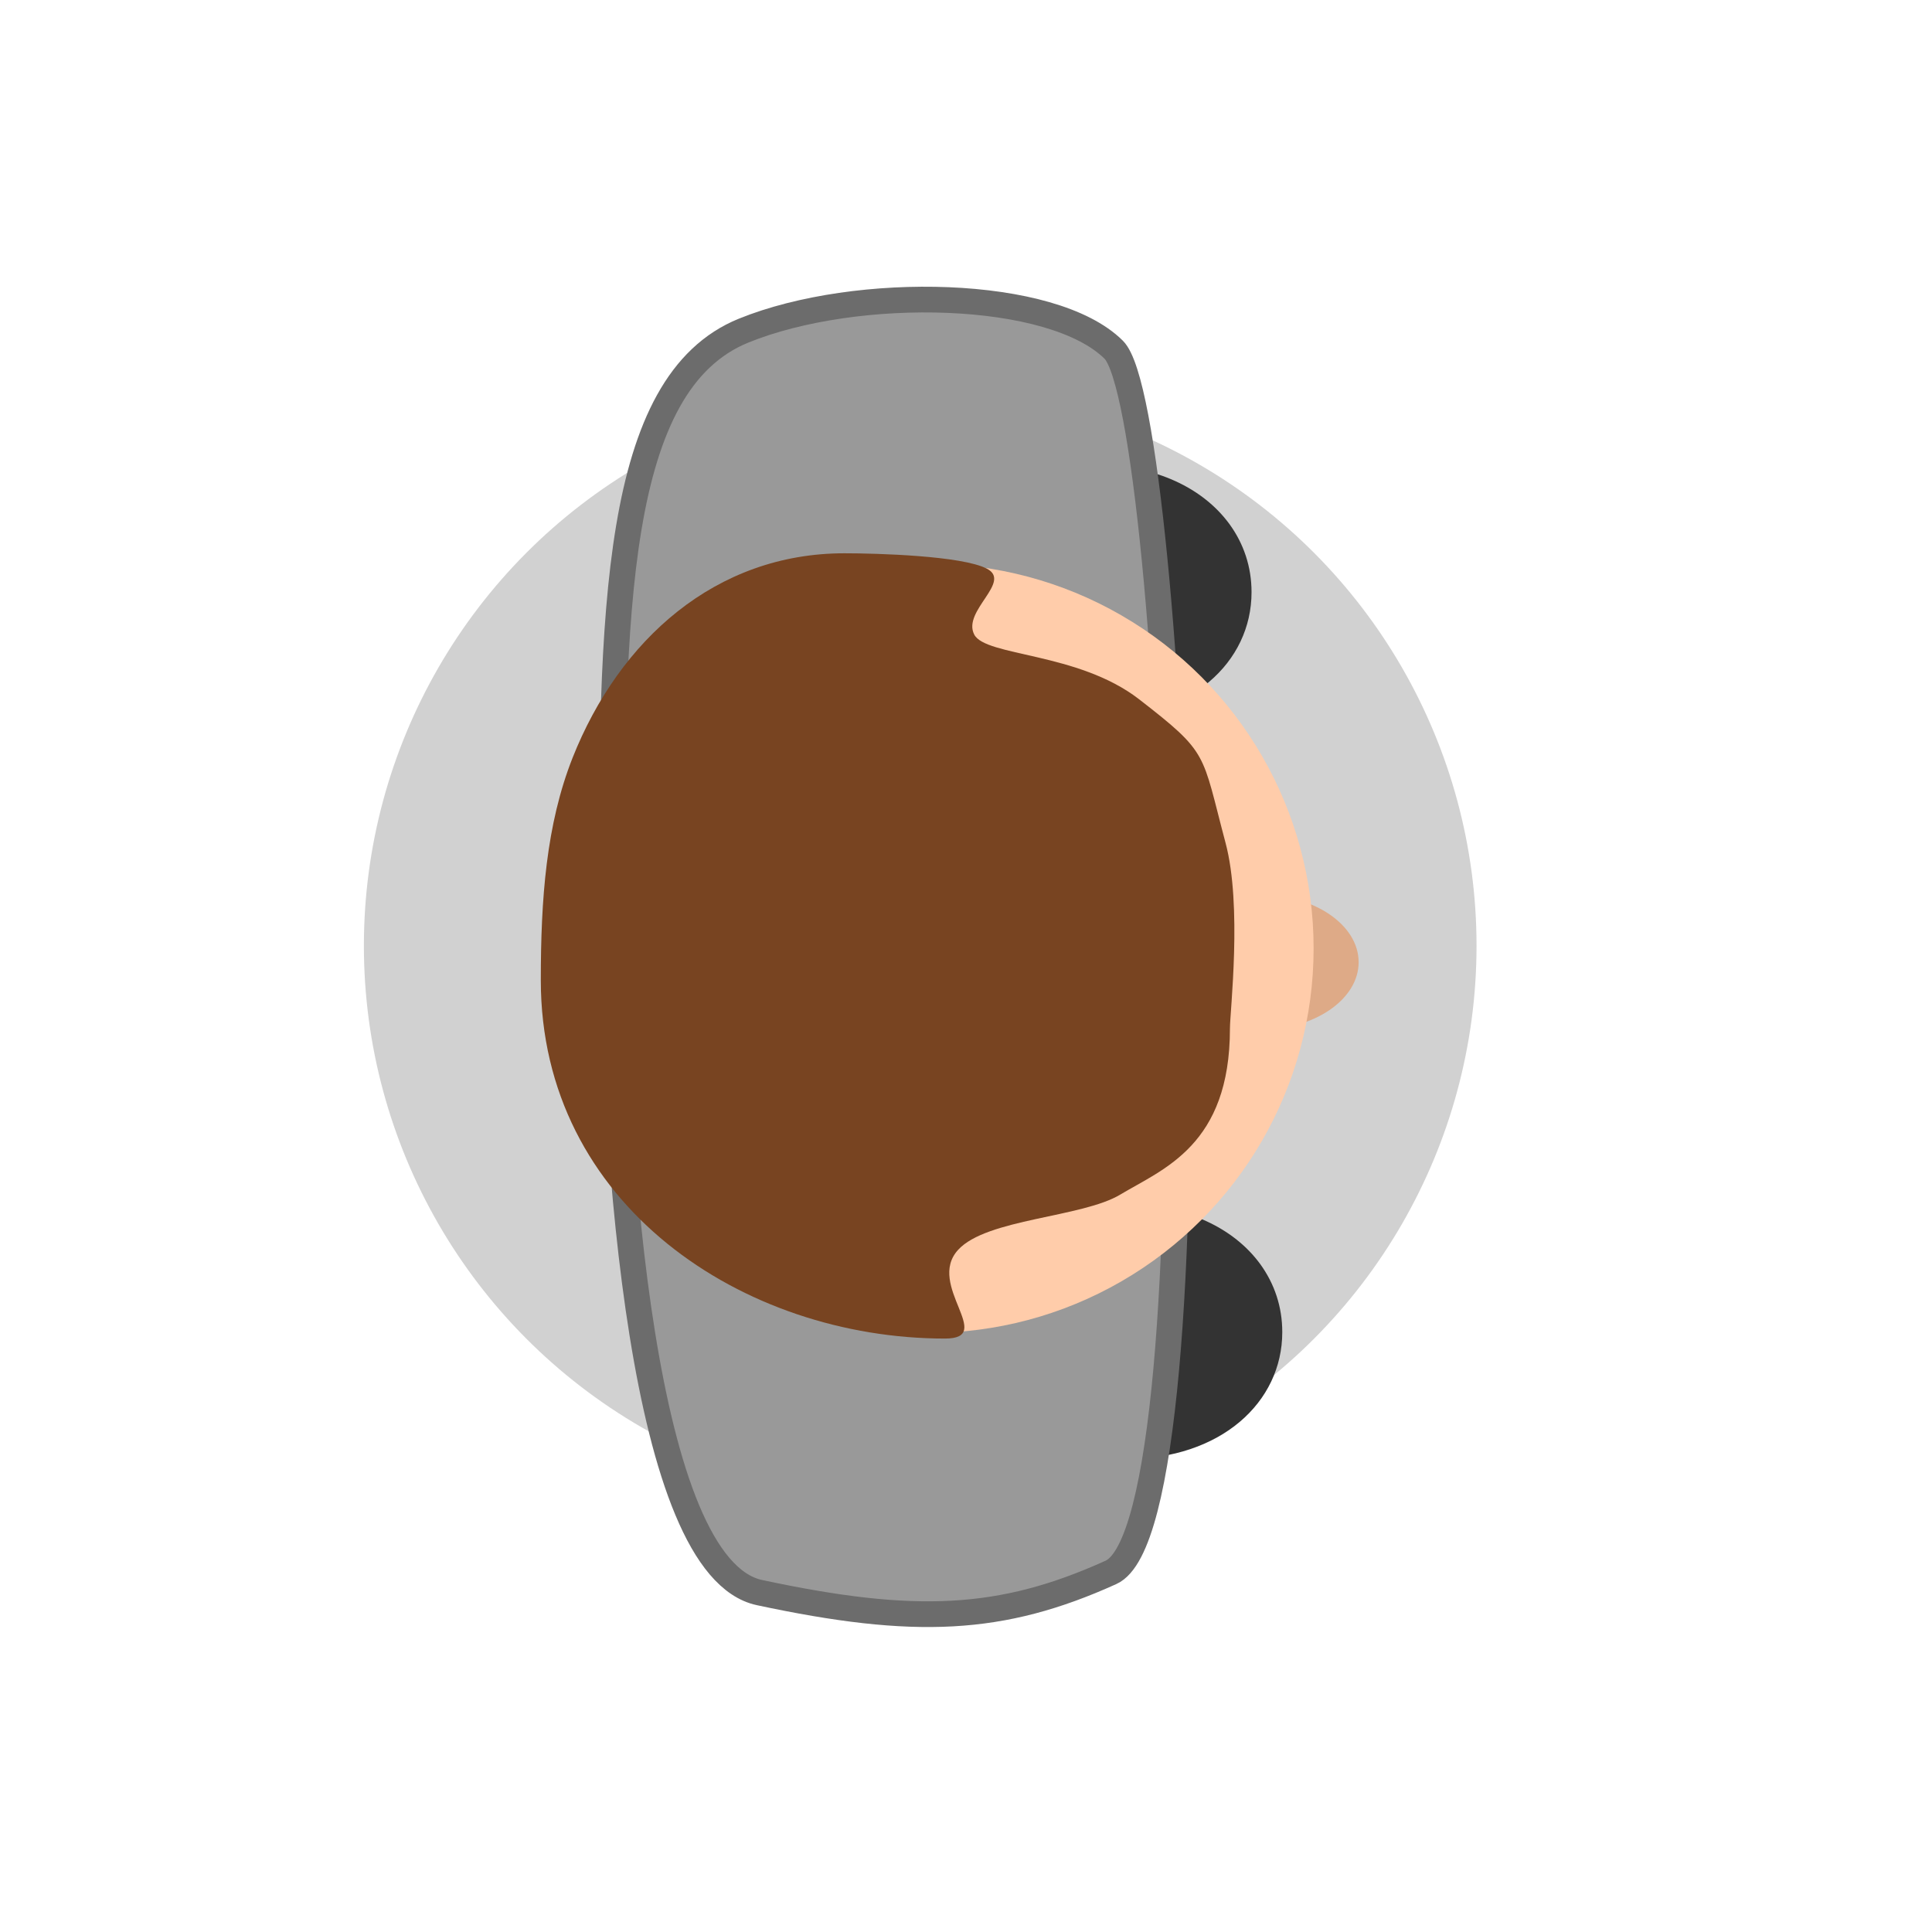 <?xml version="1.0" encoding="UTF-8" standalone="no"?>
<svg
   xmlns:dc="http://purl.org/dc/elements/1.1/"
   xmlns:cc="http://creativecommons.org/ns#"
   xmlns:rdf="http://www.w3.org/1999/02/22-rdf-syntax-ns#"
   xmlns:svg="http://www.w3.org/2000/svg"
   xmlns="http://www.w3.org/2000/svg"
   xmlns:sodipodi="http://sodipodi.sourceforge.net/DTD/sodipodi-0.dtd"
   xmlns:inkscape="http://www.inkscape.org/namespaces/inkscape"
   sodipodi:docname="player.svg"
   inkscape:version="1.0 (4035a4fb49, 2020-05-01)"
   id="svg8"
   version="1.1"
   viewBox="0 0 12.7 12.7"
   height="48"
   width="48">
  <defs
     id="defs2" />
  <sodipodi:namedview
     inkscape:window-maximized="0"
     inkscape:window-y="0"
     inkscape:window-x="0"
     inkscape:window-height="1373"
     inkscape:window-width="1276"
     units="px"
     showgrid="false"
     inkscape:document-rotation="0"
     inkscape:current-layer="layer6"
     inkscape:document-units="mm"
     inkscape:cy="0.75108141"
     inkscape:cx="14.691179"
     inkscape:zoom="7.9195959"
     inkscape:pageshadow="2"
     inkscape:pageopacity="0.0"
     borderopacity="1.0"
     bordercolor="#666666"
     pagecolor="#ffffff"
     id="base" />
  <g
     inkscape:label="shadow"
     id="layer6"
     inkscape:groupmode="layer">
    <circle
       r="3.657"
       cy="6.217"
       cx="6.049"
       id="path6275"
       style="fill:#000000;fill-opacity:0.181;stroke:none;stroke-width:0.265;stroke-opacity:1" />
  </g>
  <g
     style="display:inline"
     inkscape:label="feet"
     id="layer5"
     inkscape:groupmode="layer">
    <path
       id="path6218-7"
       style="display:inline;fill:#333333;fill-opacity:1;stroke:none;stroke-width:0.222;stroke-opacity:1"
       d="m 8.429,8.757 c 0,0.461 -0.404,0.834 -1.027,0.834 -0.623,0 -1.146,-0.045 -1.146,-0.507 0,-0.165 -0.055,-0.798 0.057,-0.928 0.2,-0.232 0.69,-0.236 1.089,-0.236 0.4,0 0.71,0.155 0.881,0.388 0.095,0.13 0.146,0.283 0.146,0.448 z"
       sodipodi:nodetypes="sssssss" />
    <path
       sodipodi:nodetypes="sssssss"
       d="m 8.227,3.893 c 0,0.461 -0.404,0.834 -1.027,0.834 -0.623,0 -1.146,-0.045 -1.146,-0.507 0,-0.165 -0.055,-0.798 0.057,-0.928 0.2,-0.232 0.69,-0.236 1.089,-0.236 0.4,0 0.71,0.155 0.881,0.388 0.095,0.13 0.146,0.283 0.146,0.448 z"
       style="display:inline;fill:#333333;fill-opacity:1;stroke:none;stroke-width:0.222;stroke-opacity:1"
       id="path6218-7-5" />
  </g>
  <g
     style="display:none"
     inkscape:groupmode="layer"
     id="g6045"
     inkscape:label="left_arm">
    <g
       id="g6043"
       transform="rotate(92.809,15.282,4.332)">
      <ellipse
         ry="1.056"
         rx="0.708"
         cy="10.169"
         cx="14.514"
         id="ellipse6039"
         style="fill:#e3b699;fill-opacity:1;stroke:#c59778;stroke-width:0.265;stroke-opacity:1" />
      <path
         sodipodi:nodetypes="sccss"
         d="m 14.219,13.928 c -0.939,-0.006 -0.463,-3.455 -0.463,-3.455 l 1.503,0.029 c 0,0 0.792,3.436 -0.147,3.431 z"
         style="fill:#878787;fill-opacity:1;stroke:#595959;stroke-width:0.218;stroke-opacity:1"
         id="path6041" />
    </g>
  </g>
  <g
     style="display:none"
     inkscape:label="right_arm"
     id="g6081"
     inkscape:groupmode="layer">
    <g
       transform="rotate(92.809,12.76,7.56)"
       id="g6079">
      <ellipse
         style="fill:#e3b699;fill-opacity:1;stroke:#c59778;stroke-width:0.265;stroke-opacity:1"
         id="ellipse6075"
         cx="14.514"
         cy="10.169"
         rx="0.708"
         ry="1.056" />
      <path
         id="path6077"
         style="fill:#878787;fill-opacity:1;stroke:#595959;stroke-width:0.218;stroke-opacity:1"
         d="m 14.219,13.928 c -0.939,-0.006 -0.463,-3.455 -0.463,-3.455 l 1.503,0.029 c 0,0 0.792,3.436 -0.147,3.431 z"
         sodipodi:nodetypes="sccss" />
    </g>
  </g>
  <g
     style="display:none"
     inkscape:label="gun"
     id="layer4"
     inkscape:groupmode="layer">
    <g
       transform="translate(2.087,-0.224)"
       id="g6215">
      <g
         id="g6173-6"
         transform="matrix(1,0,0,-1,-0.307,13.259)">
        <rect
           ry="0.02"
           y="-8.146"
           x="7.988"
           height="0.436"
           width="0.402"
           id="rect6151-3-0"
           style="fill:#595959;fill-opacity:1;stroke:none;stroke-width:0.265;stroke-opacity:1"
           transform="scale(1,-1)" />
        <rect
           style="fill:#000000;fill-opacity:1;stroke:none;stroke-width:0.187;stroke-opacity:1"
           id="rect6134-1-5-2"
           width="2.034"
           height="0.408"
           x="7.782"
           y="-8.427"
           ry="0.02"
           transform="scale(1,-1)" />
      </g>
      <g
         id="g6173"
         transform="translate(-0.307,-0.405)">
        <rect
           transform="scale(1,-1)"
           style="fill:#595959;fill-opacity:1;stroke:none;stroke-width:0.265;stroke-opacity:1"
           id="rect6151-3"
           width="0.402"
           height="0.436"
           x="7.988"
           y="-8.146"
           ry="0.02" />
        <rect
           transform="scale(1,-1)"
           ry="0.02"
           y="-8.427"
           x="7.782"
           height="0.408"
           width="2.034"
           id="rect6134-1-5"
           style="fill:#000000;fill-opacity:1;stroke:none;stroke-width:0.187;stroke-opacity:1" />
        <g
           id="g6173-3"
           transform="translate(-1.592,-4.268)" />
      </g>
      <rect
         ry="0.07"
         y="5.858"
         x="8.314"
         height="1.153"
         width="3.075"
         id="rect6102-6"
         style="fill:#595959;fill-opacity:1;stroke:#000000;stroke-width:0.179;stroke-opacity:1" />
      <rect
         style="fill:#595959;fill-opacity:1;stroke:#000000;stroke-width:0.223;stroke-opacity:1"
         id="rect6102"
         width="3.075"
         height="1.777"
         x="7.319"
         y="5.534"
         ry="0.108" />
    </g>
  </g>
  <g
     sodipodi:insensitive="true"
     style="display:inline"
     inkscape:label="body"
     id="layer2"
     inkscape:groupmode="layer">
    <path
       sodipodi:nodetypes="szzsss"
       d="M 4.889,2.173 C 5.635,1.871 6.918,1.898 7.321,2.299 7.725,2.7 8.023,10.011 7.303,10.336 6.583,10.662 6.013,10.687 4.993,10.469 4.221,10.305 4.033,7.593 4.024,5.992 4.014,4.009 4.038,2.518 4.889,2.173 Z"
       style="fill:#999999;stroke:#6c6c6c;stroke-width:0.169;stroke-opacity:1"
       id="rect5168" />
  </g>
  <g
     style="display:inline"
     id="layer1"
     inkscape:groupmode="layer"
     inkscape:label="head">
    <ellipse
       ry="0.445"
       rx="0.654"
       cy="6.325"
       cx="8.277"
       id="path5129"
       style="fill:#deaa87;stroke-width:0.265" />
    <circle
       r="2.528"
       cy="6.234"
       cx="6.107"
       id="path24"
       style="fill:#ffccaa;fill-rule:evenodd;stroke-width:0.265" />
    <path
       sodipodi:nodetypes="ssssssssssss"
       d="m 8.085,6.761 c 0,0.768 -0.438,0.922 -0.72,1.091 C 7.114,8.004 6.486,8.01 6.298,8.216 c -0.212,0.232 0.251,0.583 -0.086,0.583 -1.325,0 -2.657,-0.878 -2.657,-2.355 0,-0.534 0.035,-1.023 0.209,-1.463 0.308,-0.776 0.941,-1.344 1.787,-1.344 0.214,0 0.772,0.016 0.936,0.101 0.168,0.087 -0.163,0.277 -0.083,0.433 0.074,0.145 0.682,0.115 1.083,0.425 0.463,0.359 0.41,0.347 0.569,0.944 0.111,0.415 0.029,1.108 0.029,1.221 z"
       style="fill:#784421;stroke-width:0.255"
       id="path26" />
  </g>
</svg>
